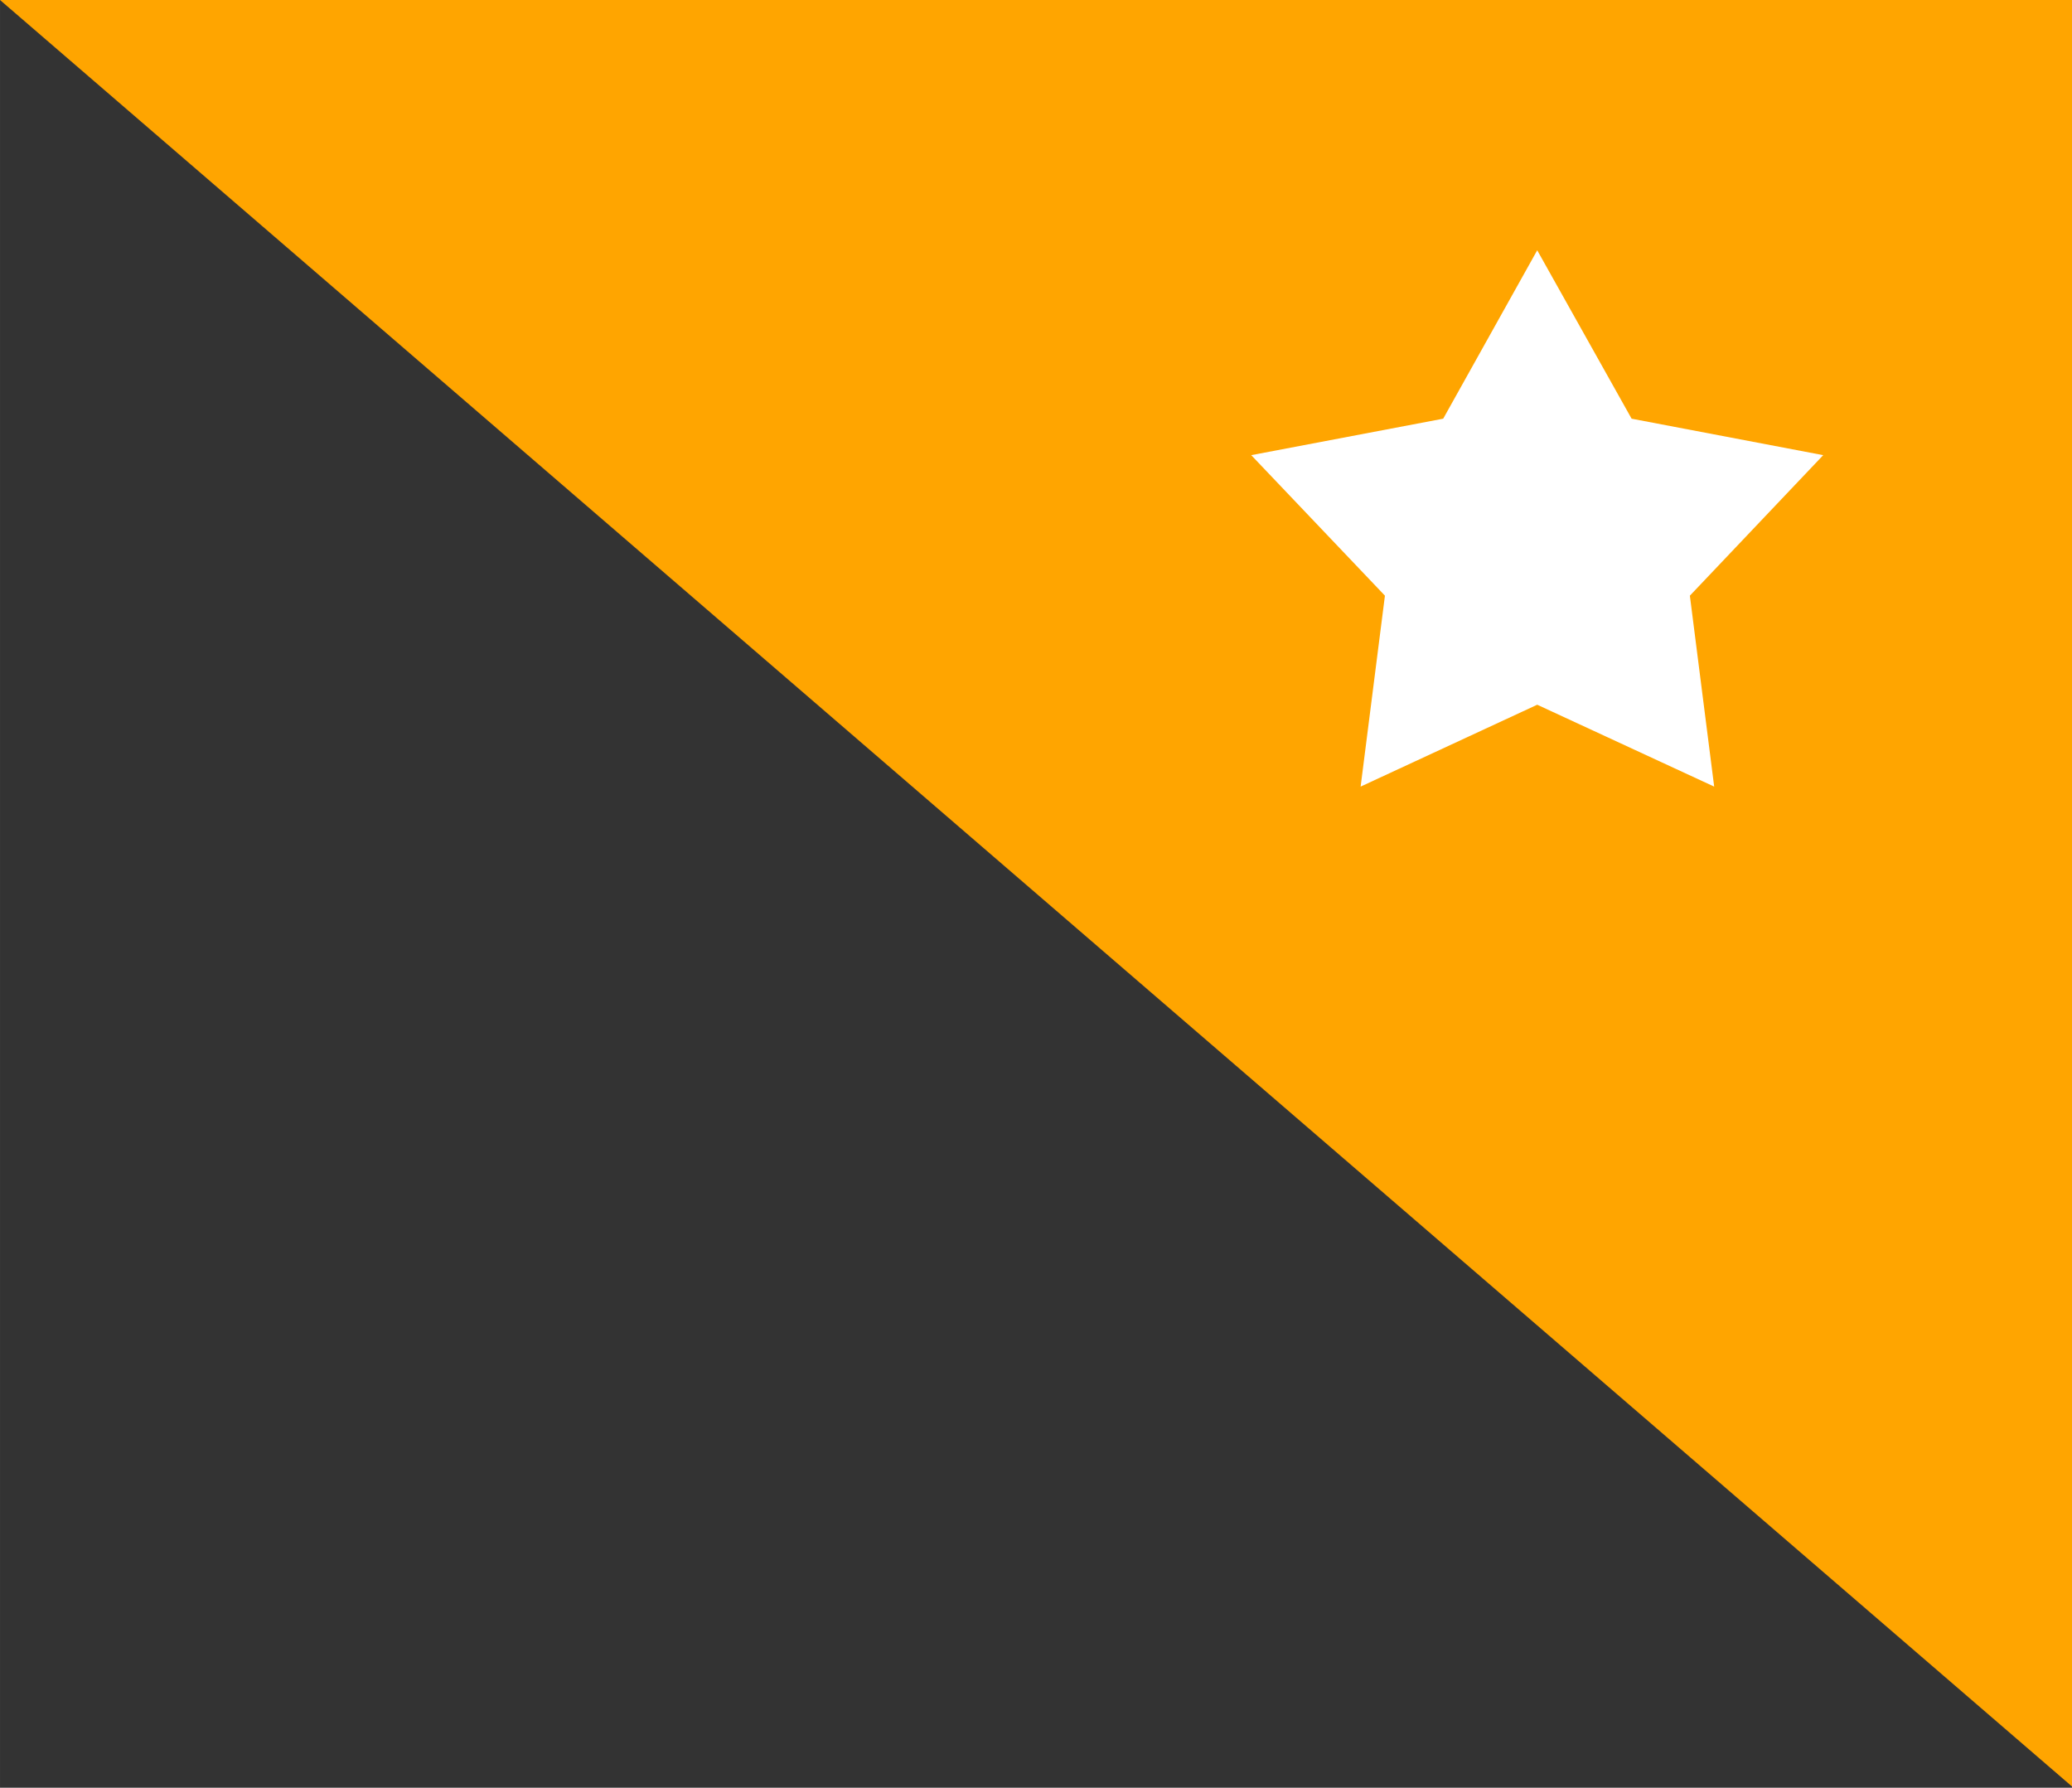 <?xml version="1.0" standalone="no"?><!DOCTYPE svg PUBLIC "-//W3C//DTD SVG 1.1//EN" "http://www.w3.org/Graphics/SVG/1.1/DTD/svg11.dtd"><svg t="1735191467474" class="icon" viewBox="0 0 1187 1024" version="1.1" xmlns="http://www.w3.org/2000/svg" p-id="5422" id="mx_n_1735191467475" xmlns:xlink="http://www.w3.org/1999/xlink" width="18.547" height="16"><rect x="0" y="0" width="1187" height="1024" fill="#333333" stroke="none"/><path d="M0 0l1187.84 1024V0H0z" fill="orange" p-id="5423" data-spm-anchor-id="a313x.search_index.0.i4.662f3a81bunJND" class=""></path><path d="M880.64 143.36l-53.862 96.461L716.8 260.71l76.595 80.486-13.926 109.363L880.64 403.661 982.016 450.56l-13.926-109.363L1044.48 260.71l-109.773-20.89L880.64 143.36" fill="#FFFFFF" p-id="5424" data-spm-anchor-id="a313x.search_index.0.i5.662f3a81bunJND" class=""></path></svg>